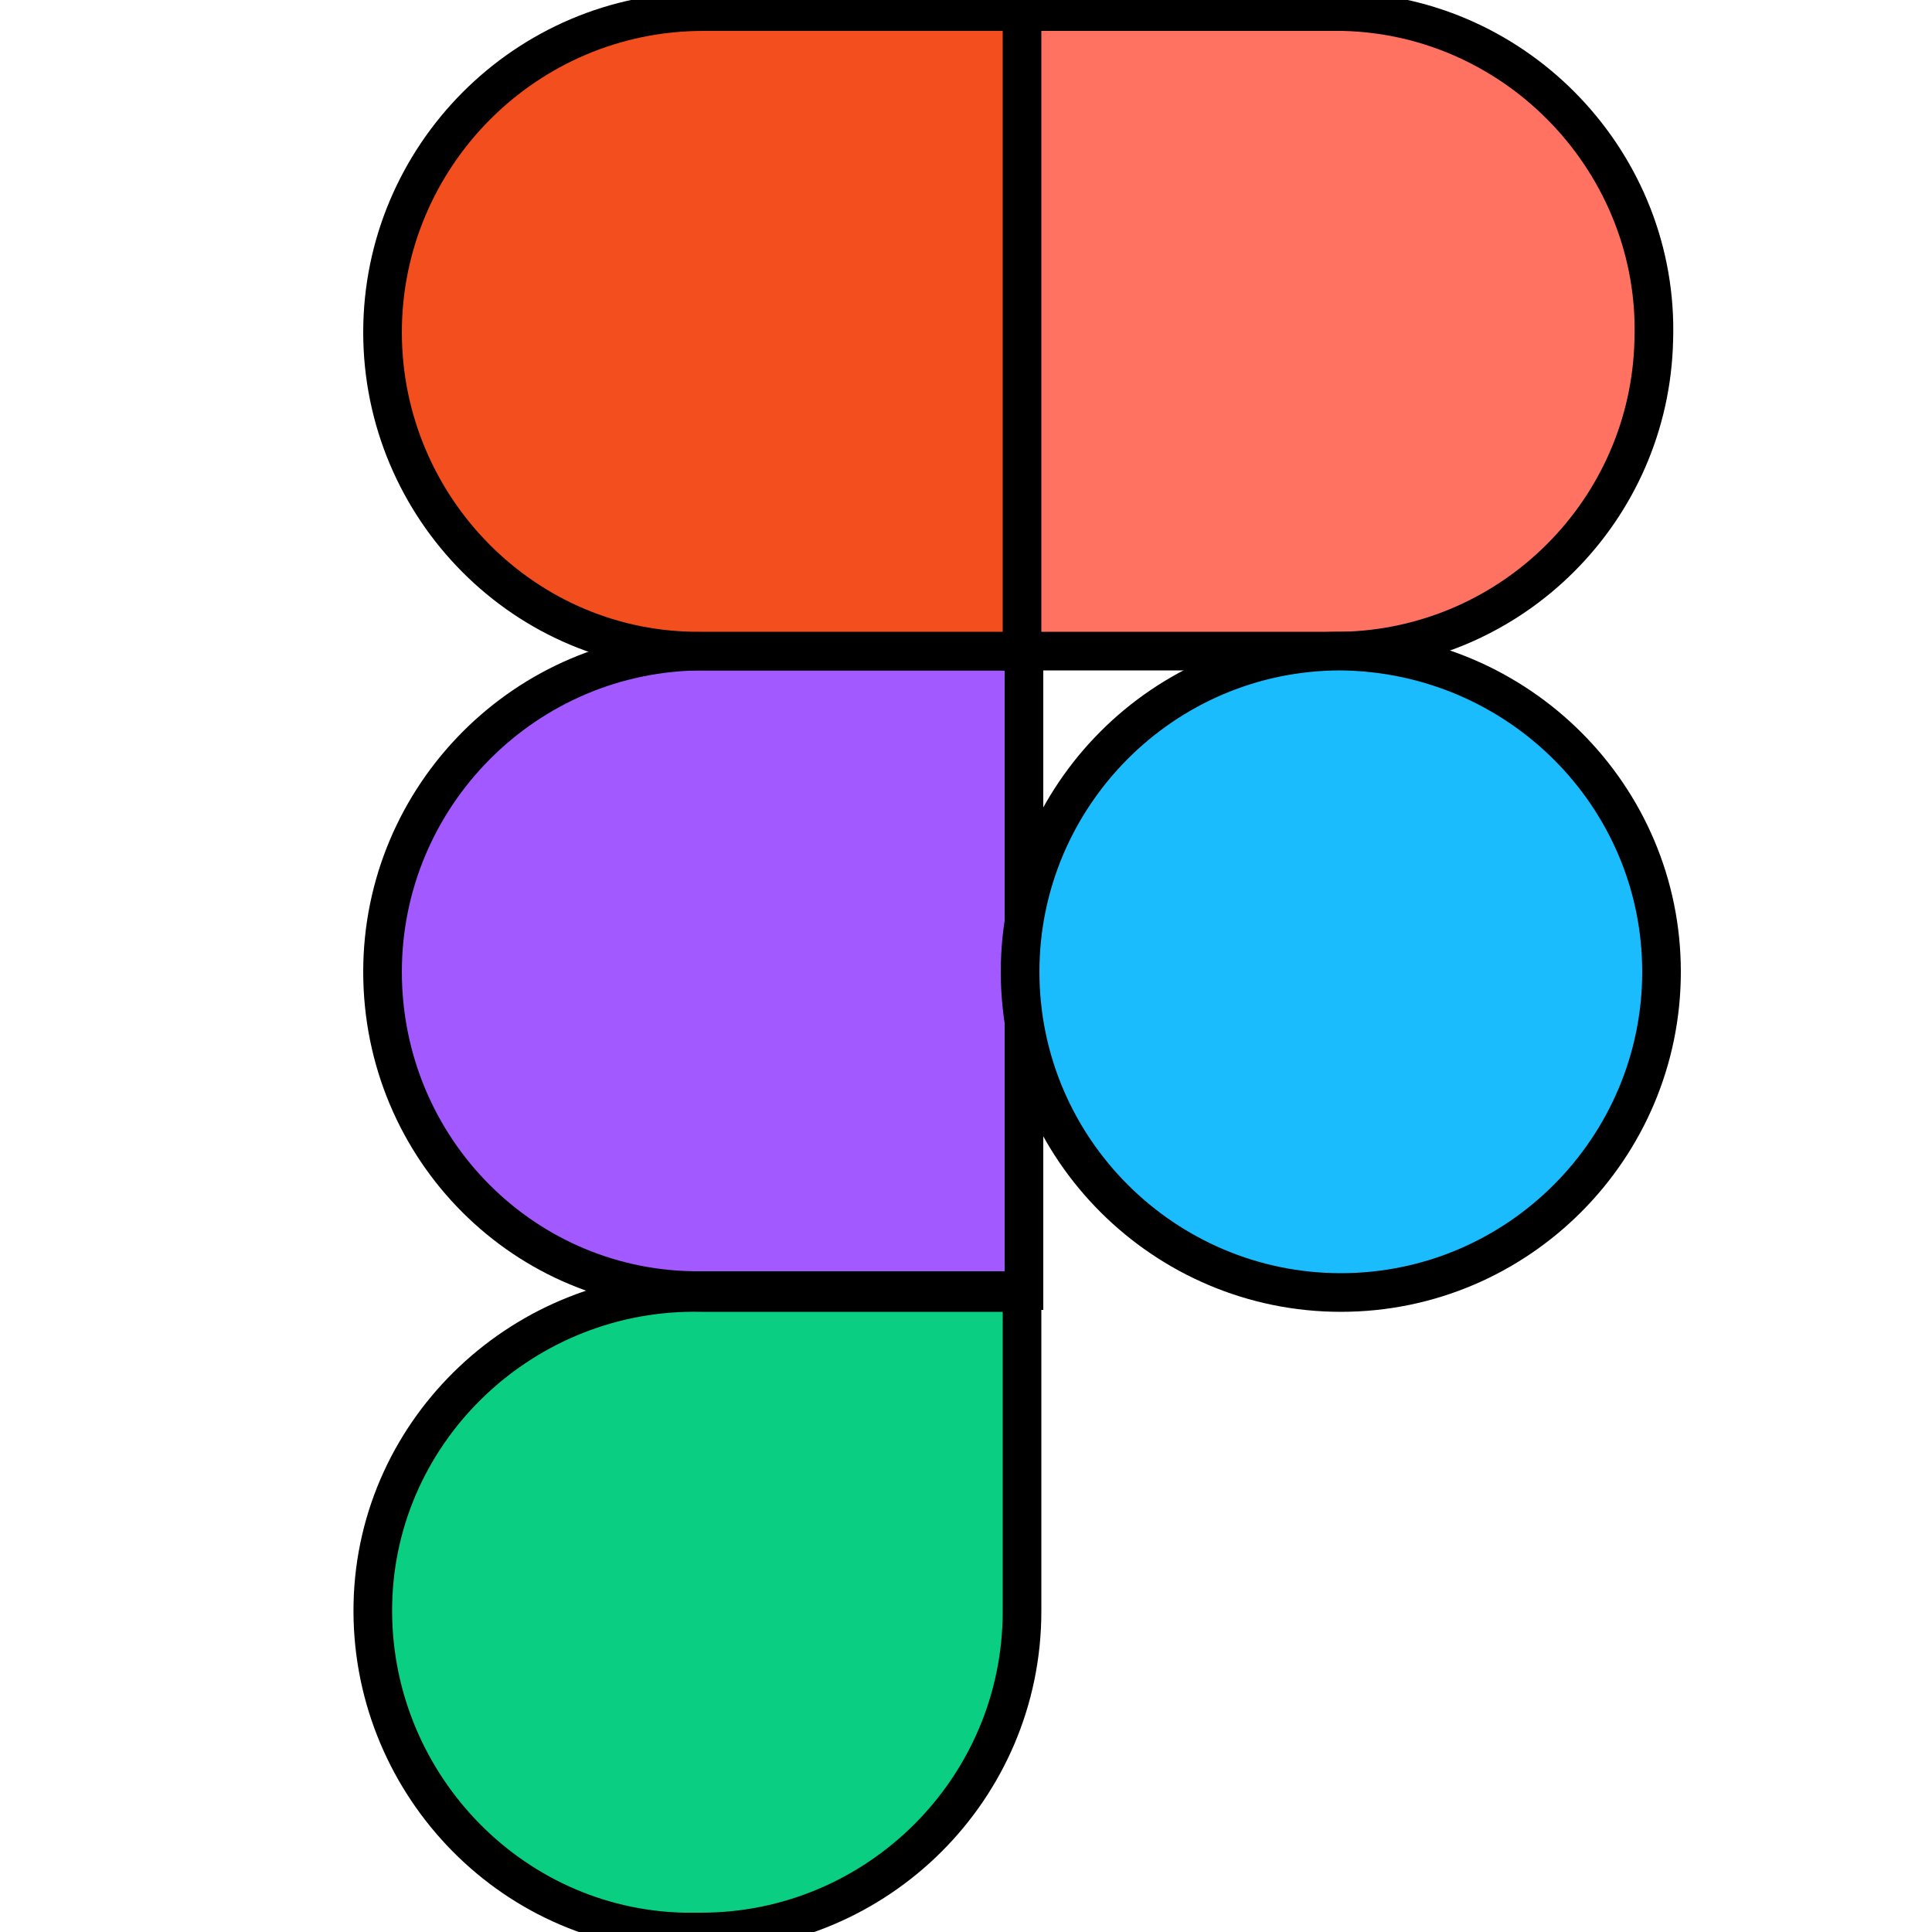 <?xml version="1.0" encoding="utf-8"?>
<!-- Generator: Adobe Illustrator 24.0.1, SVG Export Plug-In . SVG Version: 6.00 Build 0)  -->
<svg version="1.1" id="Layer_1" xmlns="http://www.w3.org/2000/svg" xmlns:xlink="http://www.w3.org/1999/xlink" x="0px" y="0px"
	 viewBox="0 0 100 100" enable-background="new 0 0 100 100" xml:space="preserve">
<title>Figma</title>
<g id="Layer_24">
	<path id="path0_fill" fill="#0ACF83" stroke="#000000" stroke-width="2" stroke-miterlimit="10" d="M36.3,100
		c9.1,0,16.6-7.4,16.6-16.6V66.9H36.3c-9.1-0.2-16.8,7-17,16.1s7,16.8,16.1,17C35.7,100,36,100,36.3,100z"/>
	<path id="path1_fill" fill="#A259FF" stroke="#000000" stroke-width="2" stroke-miterlimit="10" d="M19.8,50.3
		c0-9.1,7.4-16.6,16.6-16.6h16.6v33.1H36.3C27.2,66.9,19.8,59.5,19.8,50.3z"/>
	<path id="path1_fill-2" fill="#F24E1E" stroke="#000000" stroke-width="2" stroke-miterlimit="10" d="M19.8,17.2
		c0-9.1,7.4-16.6,16.6-16.6h16.6v33.1H36.3C27.2,33.8,19.8,26.3,19.8,17.2z"/>
	<path id="path2_fill" fill="#FF7262" stroke="#000000" stroke-width="2" stroke-miterlimit="10" d="M52.9,0.6h16.6
		c9.1,0.2,16.4,7.9,16.1,17c-0.2,8.8-7.3,15.9-16.1,16.1H52.9V0.6z"/>
	<path id="path3_fill" fill="#1ABCFE" stroke="#000000" stroke-width="2" stroke-miterlimit="10" d="M86,50.3
		c0,9.1-7.4,16.6-16.6,16.6c-9.1,0-16.6-7.4-16.6-16.6c0-9.1,7.4-16.6,16.6-16.6c0,0,0,0,0,0C78.6,33.8,86,41.2,86,50.3z"/>
</g>
</svg>
